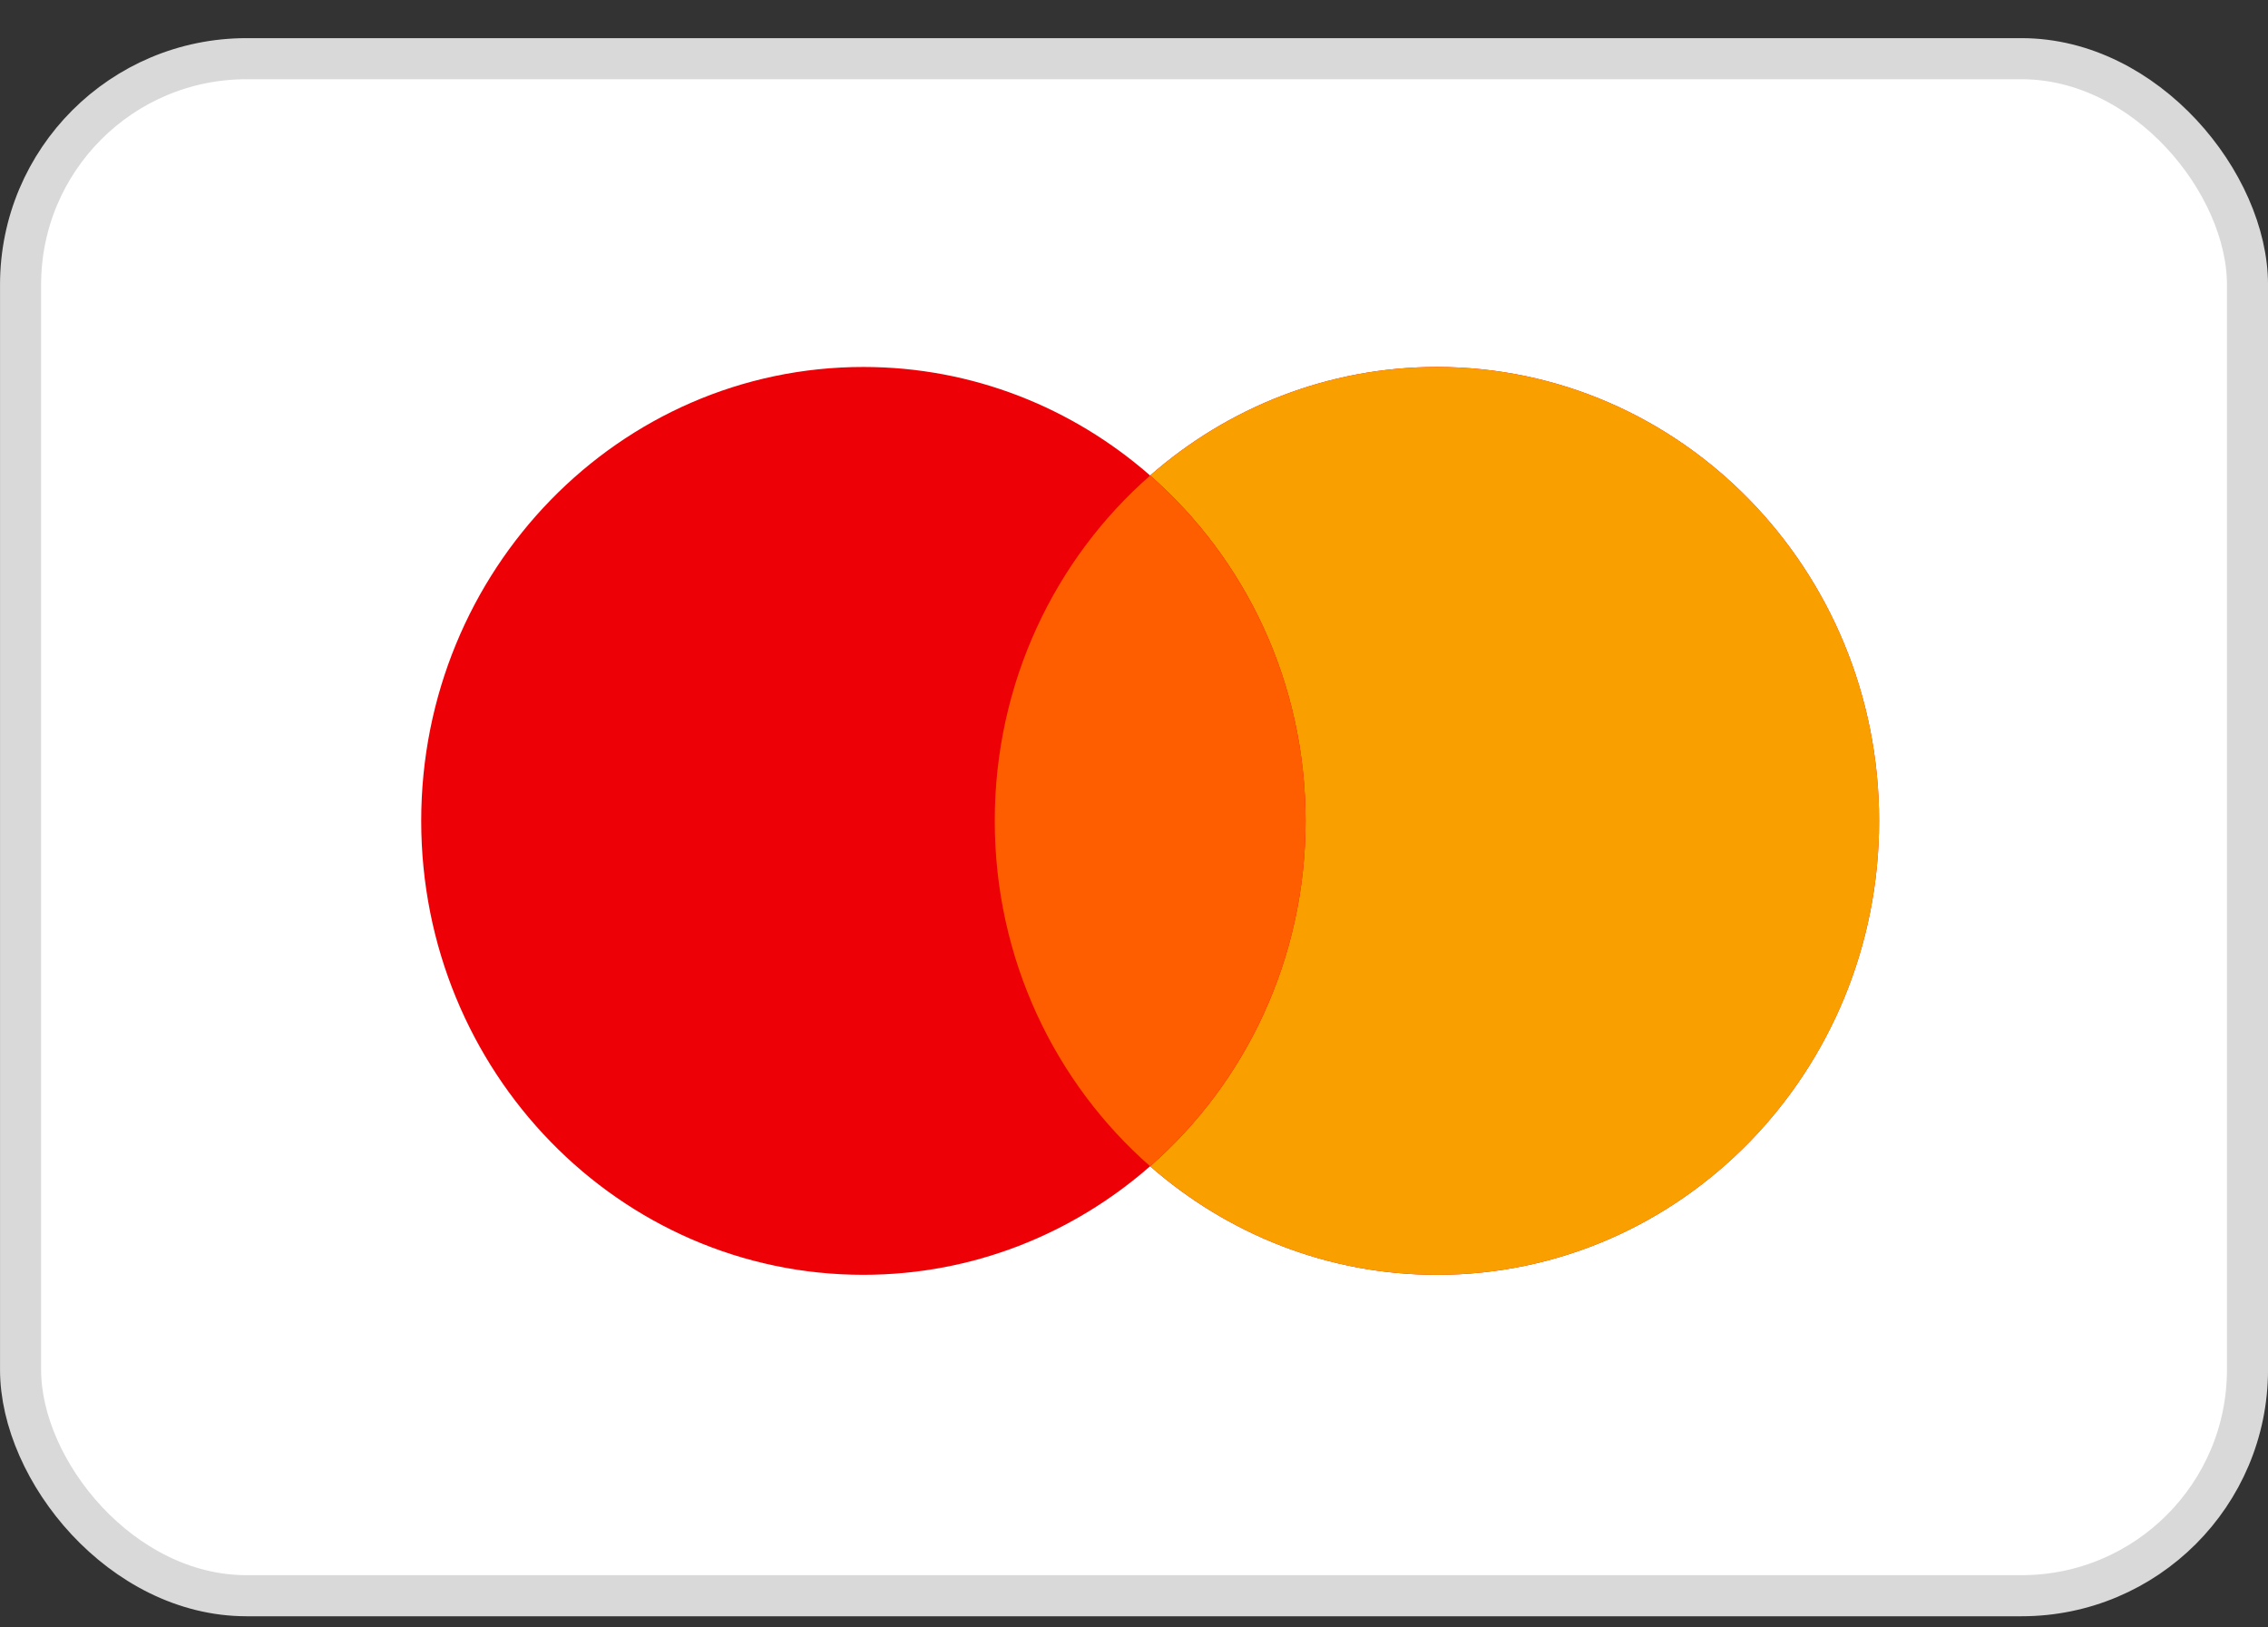 <svg width="46" height="33" viewBox="0 0 46 33" fill="none" xmlns="http://www.w3.org/2000/svg">
<rect x="0" y="0" width="46" height="33" fill="#333333" stroke="none"/>
<rect x="0.417" y="1.19" width="45.167" height="31.167" rx="4.583" fill="white" stroke="#D9D9D9" stroke-width="0.833"/>
<path d="M29.145 7.441C34.097 7.442 38.112 11.562 38.112 16.645C38.112 21.729 34.097 25.849 29.145 25.85C26.924 25.85 24.893 25.019 23.327 23.648C21.761 25.019 19.732 25.849 17.512 25.85C12.559 25.85 8.543 21.729 8.543 16.645C8.543 11.562 12.559 7.441 17.512 7.441C19.731 7.441 21.761 8.271 23.327 9.642C24.893 8.27 26.924 7.441 29.145 7.441Z" fill="#ED0006"/>
<path d="M29.144 7.441C34.097 7.441 38.113 11.562 38.113 16.645C38.113 21.729 34.097 25.85 29.144 25.85C26.924 25.85 24.894 25.02 23.328 23.648C25.256 21.96 26.48 19.45 26.48 16.645C26.48 13.841 25.256 11.33 23.328 9.642C24.894 8.27 26.924 7.441 29.144 7.441Z" fill="#F9A000"/>
<path d="M23.327 9.643C25.255 11.331 26.48 13.841 26.48 16.645C26.48 19.45 25.255 21.959 23.327 23.648C21.4 21.959 20.176 19.45 20.176 16.645C20.176 13.841 21.399 11.331 23.327 9.643Z" fill="#FF5E00"/>
</svg>
